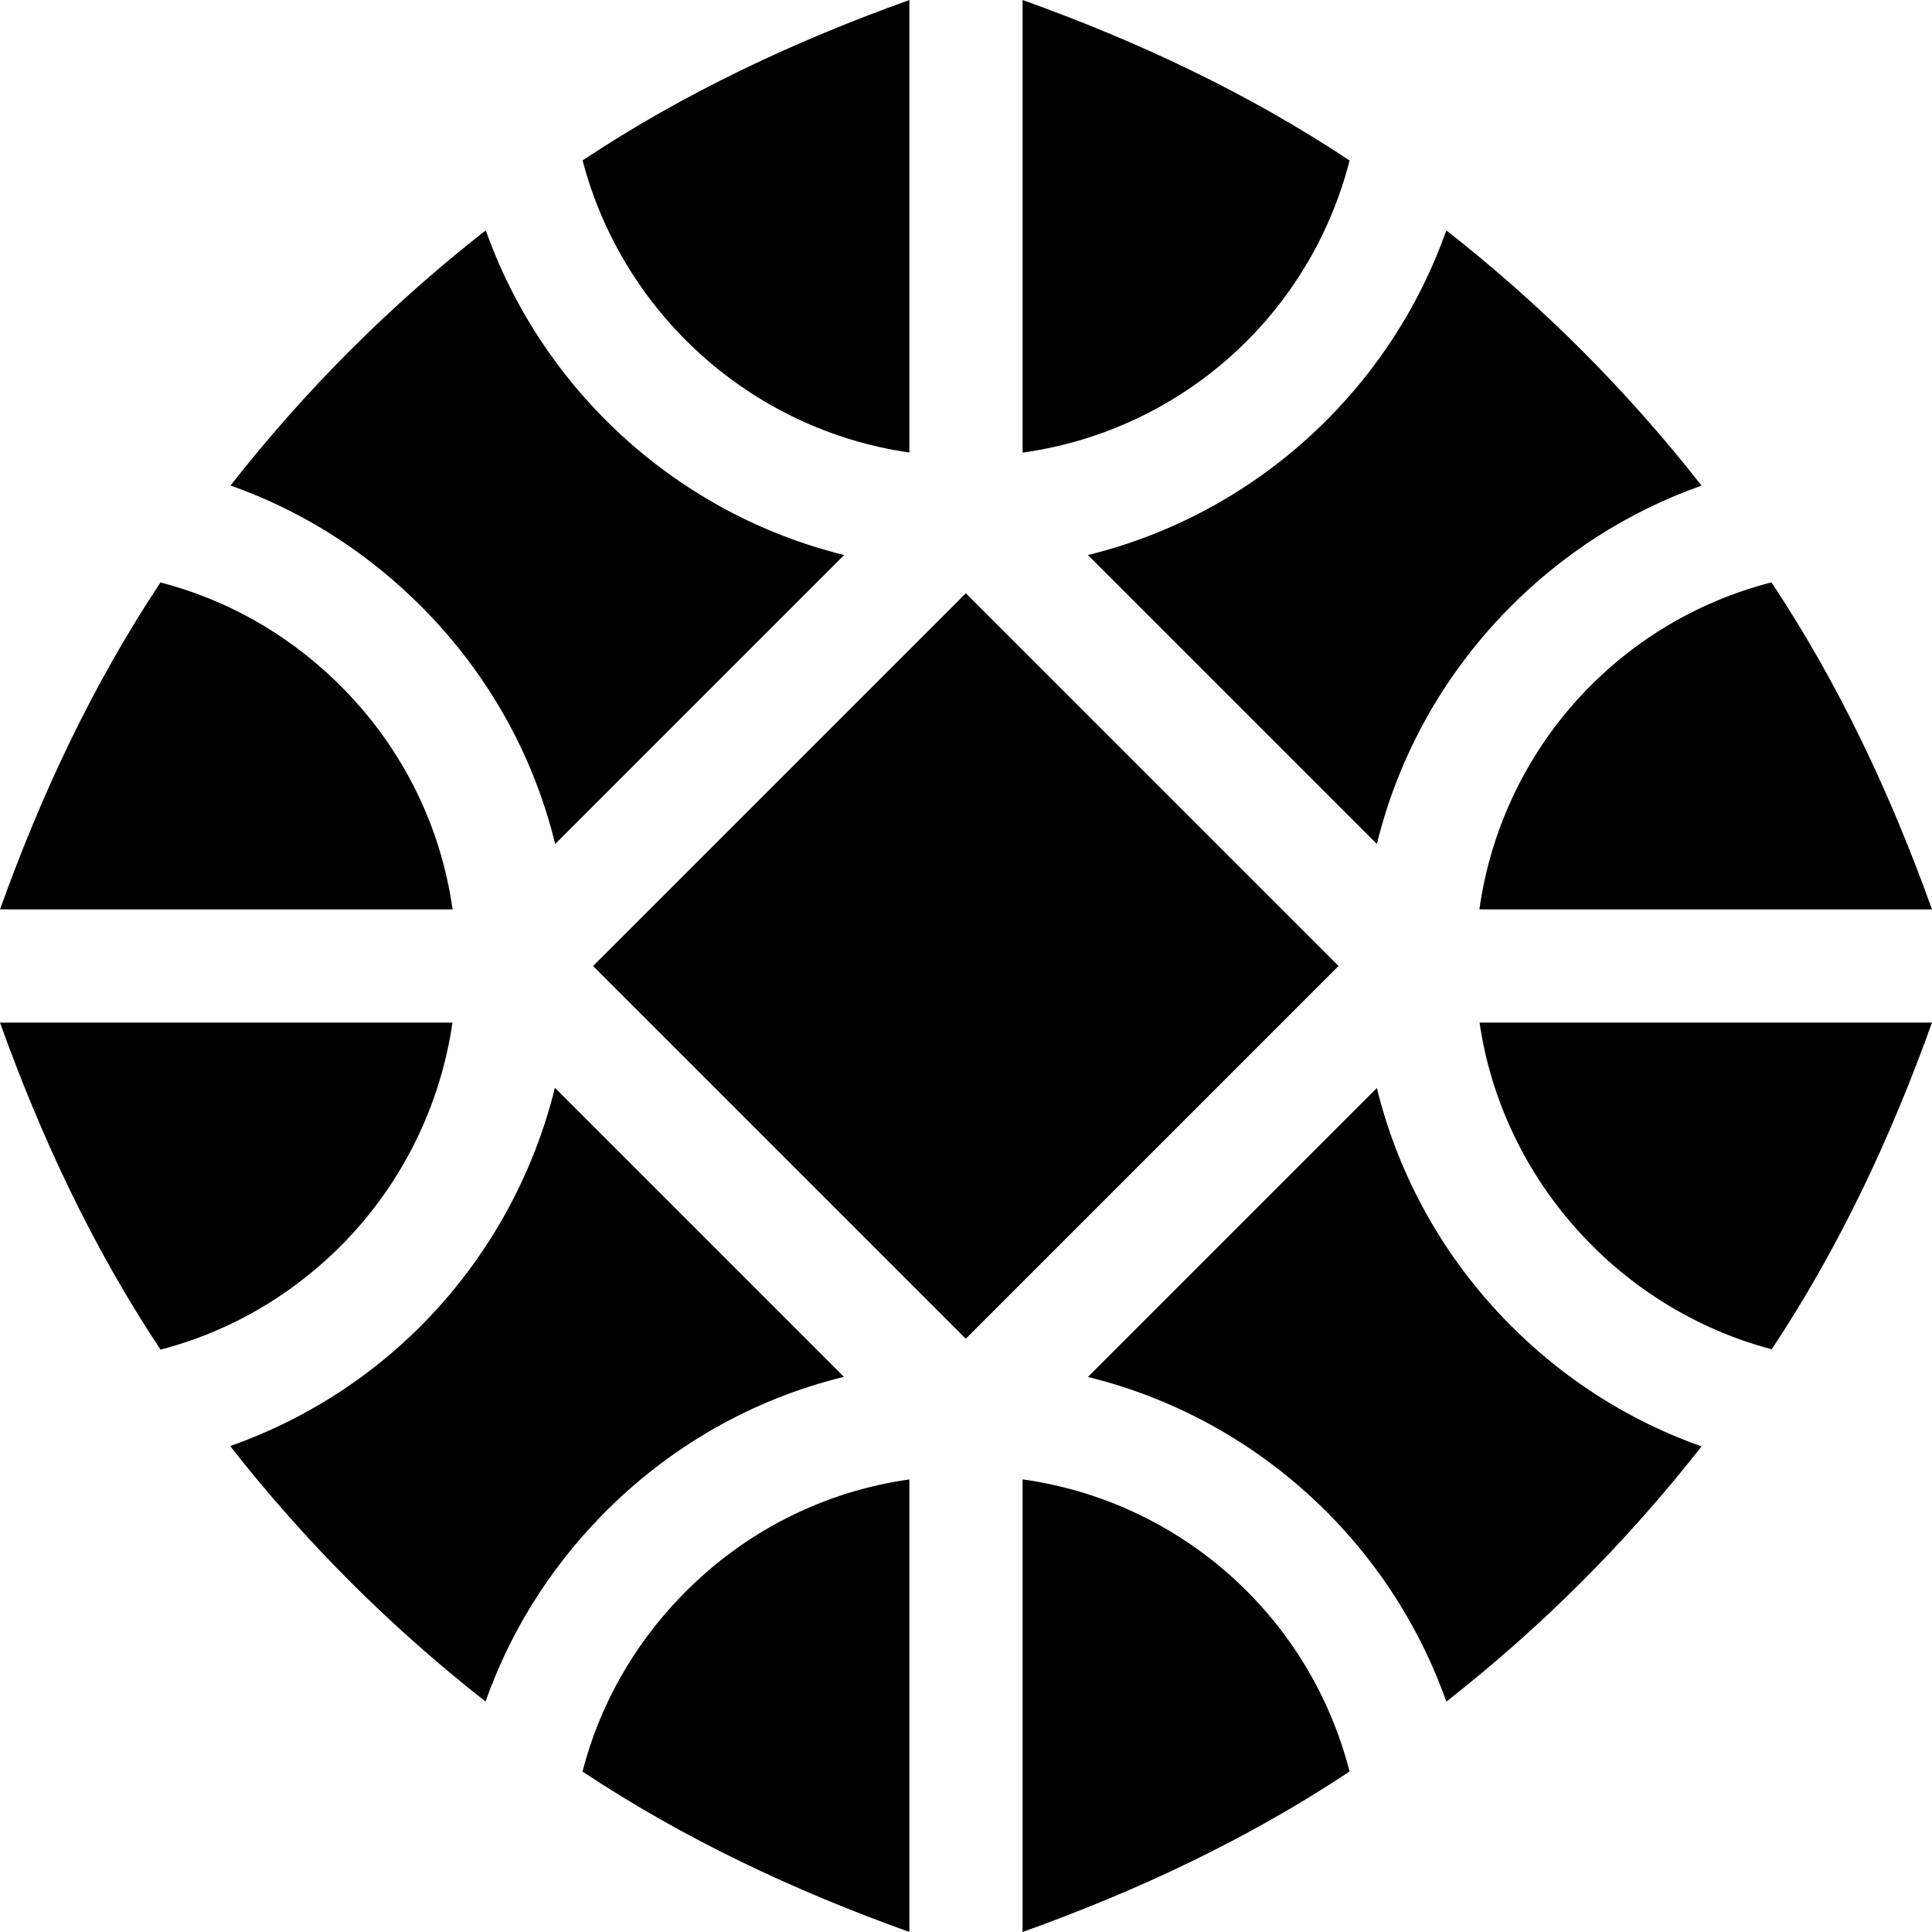 <svg id="Capa_1" enable-background="new 0 0 512.001 512.001" height="512" viewBox="0 0 512.001 512.001" width="512" xmlns="http://www.w3.org/2000/svg"><g><path d="m180.818 422.702c-12.945 13.275-21.939 29.321-26.458 46.771 26.999 17.933 56.158 31.6 86.64 42.527v-119.94c-22.812 3.234-43.786 13.828-60.182 30.642z"/><path d="m347.343 115.407c-16.879 15.517-37.176 26.313-59.039 31.685l76.581 76.581c5.648-23.043 17.33-44.273 34.235-61.69 14.708-15.154 32.417-26.44 51.814-33.292-9.861-12.58-20.463-24.573-31.758-35.867-11.299-11.299-23.297-21.906-35.883-31.77-7.282 20.592-19.534 39.262-35.95 54.353z"/><path d="m271 392.047v119.953c30.486-10.929 59.649-24.599 86.651-42.534-10.509-40.963-44.578-71.495-86.651-77.419z"/><path d="m392.095 271c6.095 41.707 37.166 75.945 77.425 86.571 17.911-26.978 31.561-56.114 42.48-86.571z"/><path d="m186.148 186.148h139.706v139.706h-139.706z" transform="matrix(.707 -.707 .707 .707 -106.039 256)"/><path d="m392.052 241h119.949c-10.932-30.491-24.604-59.659-42.544-86.666-40.74 10.456-71.459 44.43-77.405 86.666z"/><path d="m399.552 350.461c-17.144-17.503-28.974-38.889-34.667-62.132l-76.581 76.581c21.802 5.357 42.05 16.109 58.901 31.556 16.48 15.109 28.782 33.829 36.087 54.483 12.587-9.865 24.586-20.472 35.886-31.772 11.293-11.293 21.894-23.284 31.754-35.863-19.197-6.78-36.742-17.91-51.38-32.853z"/><path d="m119.91 271h-119.91c10.931 30.49 24.603 59.656 42.542 86.662 16.059-4.158 30.963-12.138 43.72-23.633 18.323-16.511 30.152-38.912 33.648-63.029z"/><path d="m159.339 401.758c17.911-18.368 40.073-30.959 64.323-36.883l-76.598-76.598c-6.419 25.999-20.491 49.812-40.719 68.04-13.289 11.975-28.741 21.05-45.346 26.907 9.88 12.612 20.505 24.634 31.825 35.954 11.289 11.289 23.275 21.886 35.849 31.743 6.424-18.186 16.773-34.916 30.666-49.163z"/><path d="m119.942 241c-3.26-23.032-14.014-44.165-31.101-60.626-13.201-12.719-29.076-21.553-46.312-26.017-17.932 27-31.6 56.16-42.529 86.643z"/><path d="m109.656 158.77c18.695 18.011 31.49 40.374 37.474 64.889l76.573-76.573c-44.209-10.895-79.912-43.625-94.969-86.053-12.595 9.87-24.603 20.484-35.91 31.791-11.286 11.286-21.882 23.27-31.737 35.841 17.92 6.33 34.433 16.486 48.569 30.105z"/><path d="m357.656 42.537c-27.003-17.937-56.168-31.607-86.656-42.537v119.955c42.111-5.916 76.156-36.437 86.656-77.418z"/><path d="m241 119.924v-119.924c-30.47 10.924-59.618 24.583-86.609 42.505 10.545 40.395 44.601 71.384 86.609 77.419z"/></g></svg>